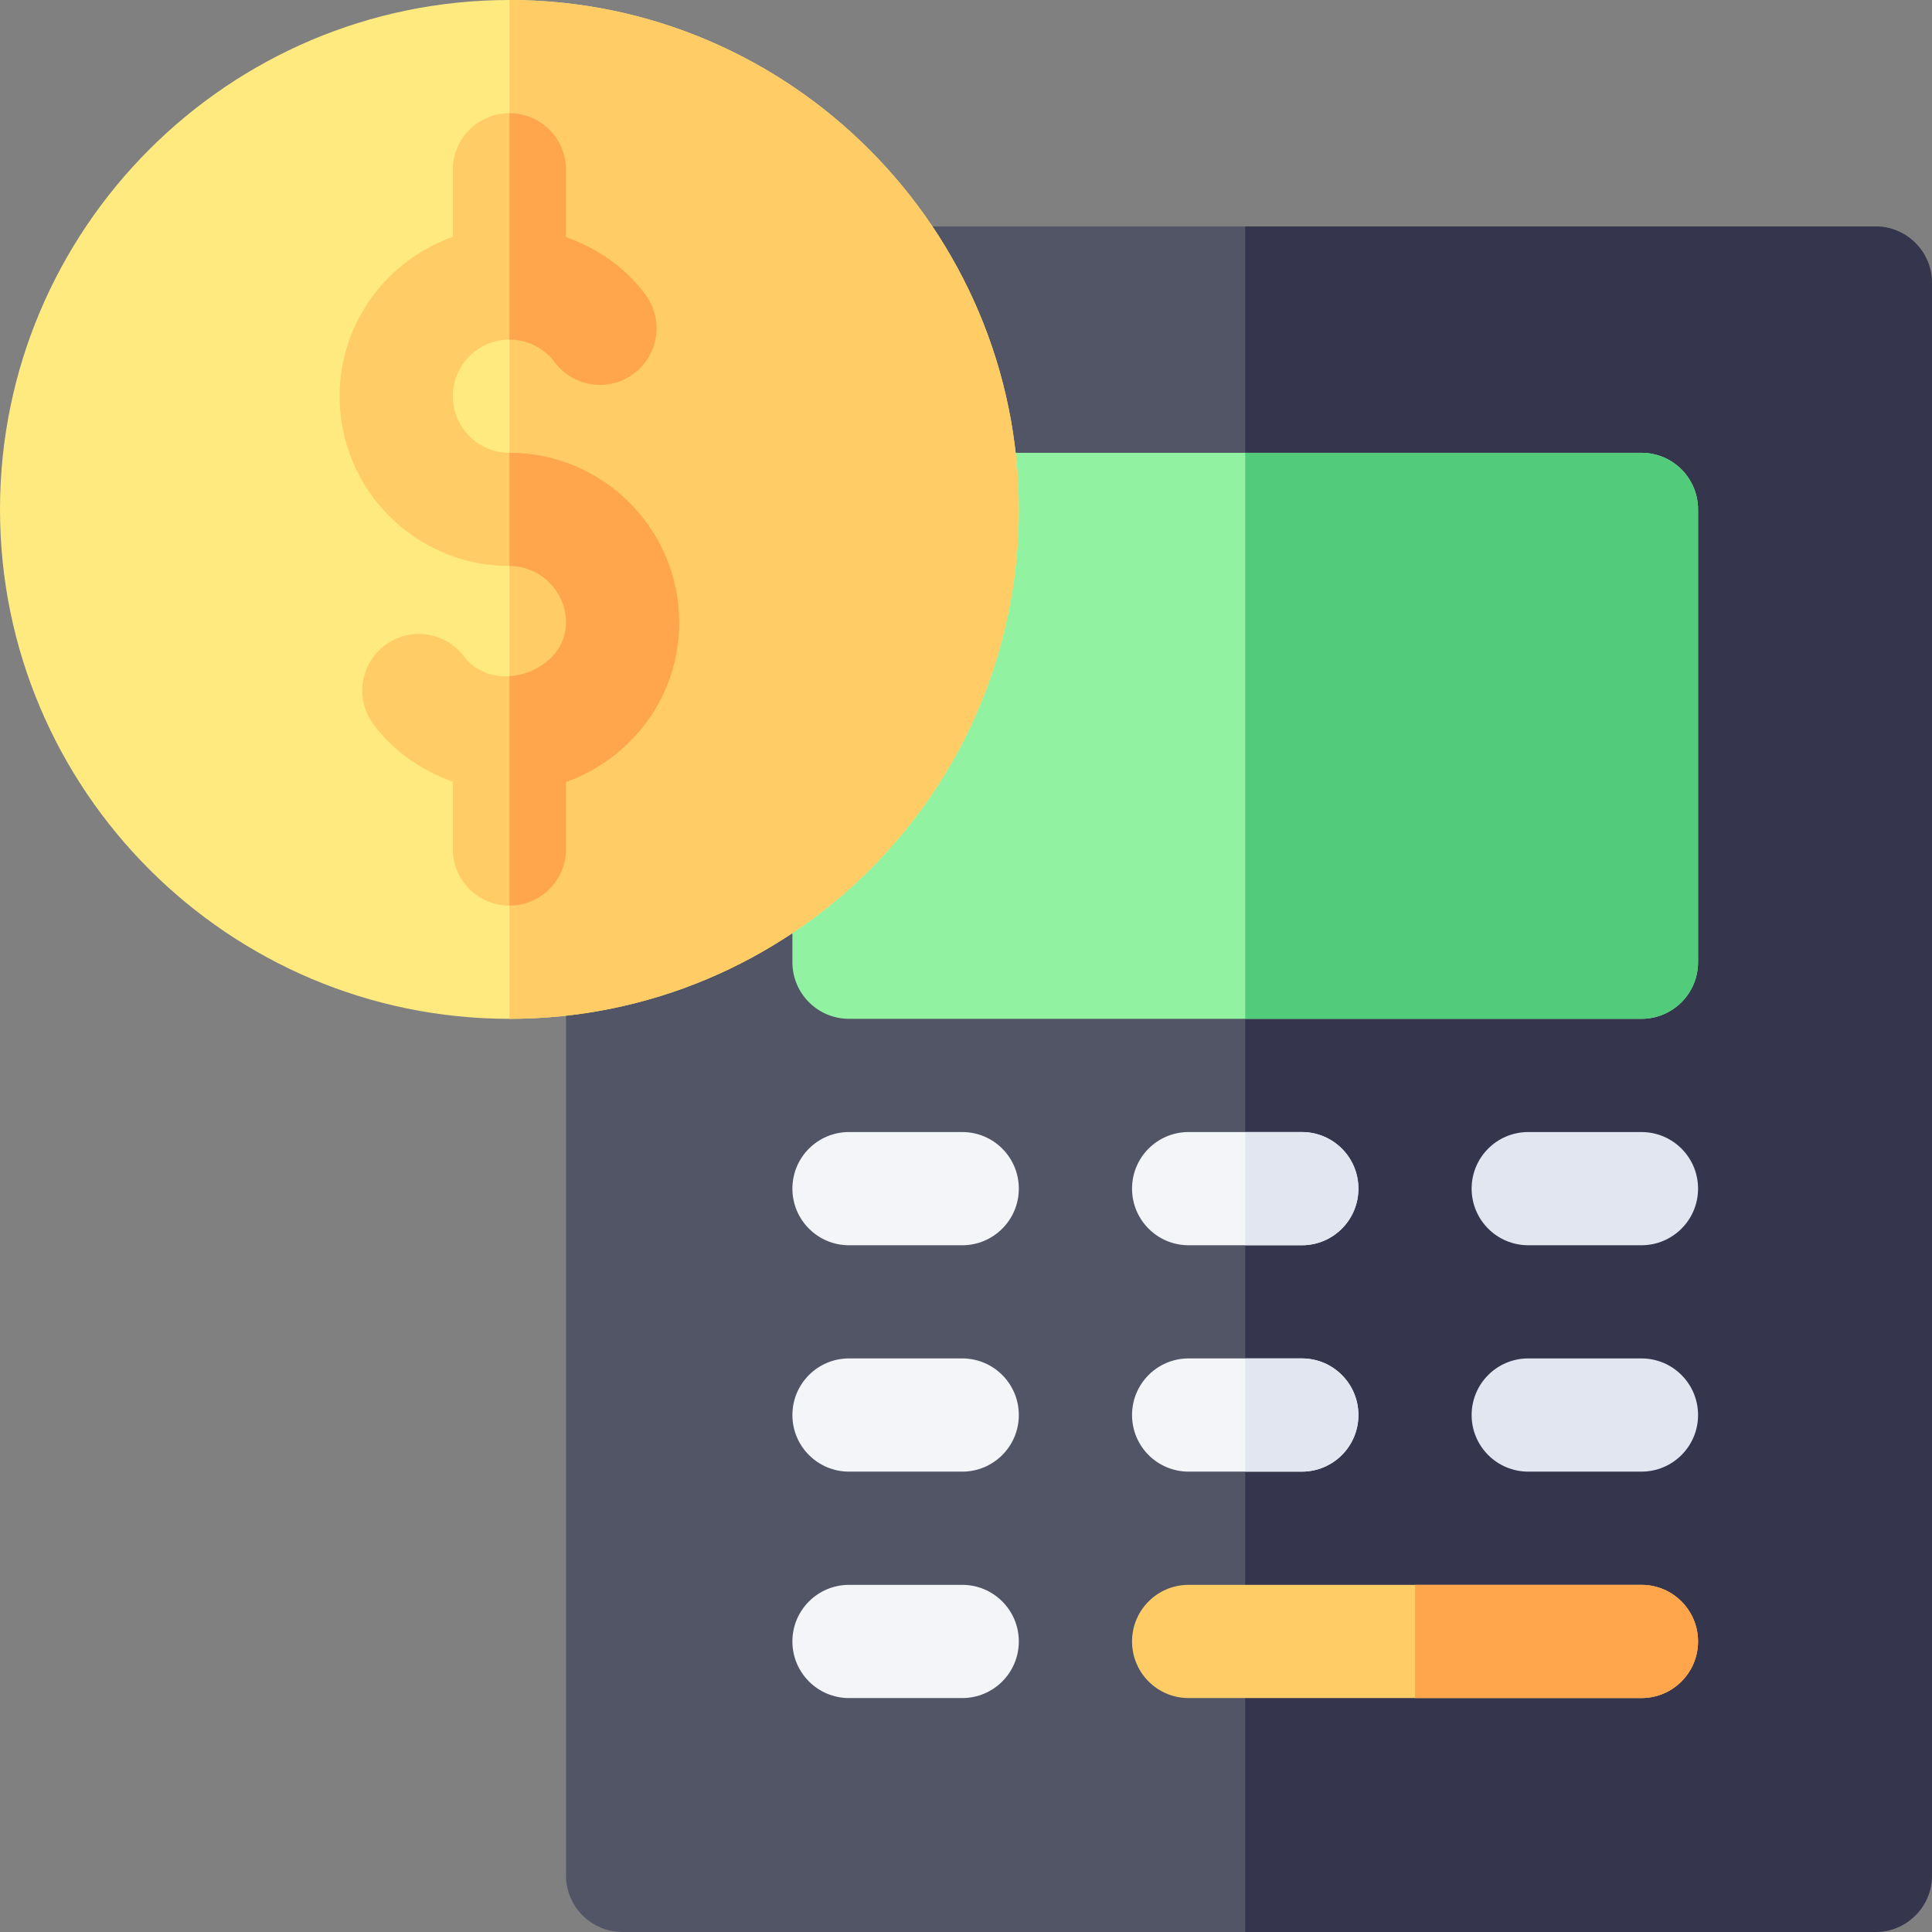 <svg viewBox="0 0 35 35" fill="none" xmlns="http://www.w3.org/2000/svg">
<rect x="0" y="0" width="35" height="35" fill="#808080" stroke="none"/>
<path d="M33.975 35H11.279C10.713 35 10.254 34.541 10.254 33.975V17.165C10.254 16.697 10.57 16.288 11.025 16.172C12.409 15.816 13.682 15.04 14.612 13.985C14.894 13.665 15.345 13.553 15.743 13.704C16.142 13.854 16.406 14.236 16.406 14.663V16.406H28.711V10.254H17.432C16.865 10.254 16.406 9.795 16.406 9.229C16.406 7.982 16.07 6.741 15.435 5.639C15.253 5.321 15.253 4.931 15.437 4.614C15.619 4.297 15.958 4.102 16.324 4.102H33.975C34.541 4.102 35 4.56 35 5.127V33.975C35 34.541 34.541 35 33.975 35Z" fill="#515566"/>
<path d="M35 33.975V5.127C35 4.56 34.541 4.102 33.975 4.102H22.559V10.254H28.711V16.406H22.559V35H33.975C34.541 35 35 34.541 35 33.975Z" fill="#35354D"/>
<path d="M29.736 18.457H15.381C14.814 18.457 14.355 17.998 14.355 17.432V14.663C14.355 14.415 14.446 14.175 14.608 13.988C15.767 12.661 16.406 10.971 16.406 9.229C16.406 8.662 16.865 8.203 17.432 8.203H29.736C30.303 8.203 30.762 8.662 30.762 9.229V17.432C30.762 17.998 30.303 18.457 29.736 18.457Z" fill="#91F2A1"/>
<path d="M22.559 18.457H29.736C30.303 18.457 30.762 17.998 30.762 17.432V9.229C30.762 8.662 30.303 8.203 29.736 8.203H22.559V18.457Z" fill="#52CC7B"/>
<path d="M9.229 18.457C4.14 18.457 0 14.317 0 9.229C0 4.14 4.14 0 9.229 0C14.344 0 18.457 4.185 18.457 9.229C18.457 14.369 14.291 18.457 9.229 18.457Z" fill="#FFEA80"/>
<path d="M18.457 9.229C18.457 4.185 14.344 0 9.229 0V18.457C14.291 18.457 18.457 14.369 18.457 9.229Z" fill="#FFCC66"/>
<path d="M12.305 11.279C12.305 9.583 10.925 8.203 9.229 8.203C8.664 8.203 8.203 7.743 8.203 7.178C8.203 6.612 8.664 6.152 9.229 6.152C9.553 6.152 9.853 6.303 10.05 6.564C10.394 7.019 11.037 7.106 11.486 6.766C11.938 6.426 12.028 5.783 11.688 5.33C11.317 4.836 10.814 4.495 10.254 4.296V3.076C10.254 2.509 9.795 2.051 9.229 2.051C8.662 2.051 8.203 2.509 8.203 3.076V4.29C7.012 4.715 6.152 5.843 6.152 7.178C6.152 8.874 7.532 10.254 9.229 10.254C9.793 10.254 10.254 10.714 10.254 11.279C10.254 12.171 8.948 12.611 8.407 11.893C8.065 11.44 7.42 11.351 6.971 11.691C6.519 12.031 6.429 12.674 6.769 13.127C7.14 13.621 7.643 13.962 8.203 14.161V15.381C8.203 15.948 8.662 16.406 9.229 16.406C9.795 16.406 10.254 15.948 10.254 15.381V14.167C11.445 13.742 12.305 12.614 12.305 11.279Z" fill="#FFCC66"/>
<path d="M17.432 22.559H15.381C14.814 22.559 14.355 22.1 14.355 21.533C14.355 20.966 14.814 20.508 15.381 20.508H17.432C17.998 20.508 18.457 20.966 18.457 21.533C18.457 22.1 17.998 22.559 17.432 22.559Z" fill="#F3F5F9"/>
<path d="M23.584 22.559H21.533C20.966 22.559 20.508 22.1 20.508 21.533C20.508 20.966 20.966 20.508 21.533 20.508H23.584C24.151 20.508 24.609 20.966 24.609 21.533C24.609 22.1 24.151 22.559 23.584 22.559Z" fill="#F3F5F9"/>
<path d="M29.736 22.559H27.686C27.119 22.559 26.66 22.1 26.66 21.533C26.66 20.966 27.119 20.508 27.686 20.508H29.736C30.303 20.508 30.762 20.966 30.762 21.533C30.762 22.1 30.303 22.559 29.736 22.559Z" fill="#E1E6F0"/>
<path d="M17.432 26.66H15.381C14.814 26.66 14.355 26.201 14.355 25.635C14.355 25.068 14.814 24.609 15.381 24.609H17.432C17.998 24.609 18.457 25.068 18.457 25.635C18.457 26.201 17.998 26.66 17.432 26.66Z" fill="#F3F5F9"/>
<path d="M23.584 26.66H21.533C20.966 26.66 20.508 26.201 20.508 25.635C20.508 25.068 20.966 24.609 21.533 24.609H23.584C24.151 24.609 24.609 25.068 24.609 25.635C24.609 26.201 24.151 26.66 23.584 26.66Z" fill="#F3F5F9"/>
<path d="M29.736 26.66H27.686C27.119 26.66 26.66 26.201 26.66 25.635C26.66 25.068 27.119 24.609 27.686 24.609H29.736C30.303 24.609 30.762 25.068 30.762 25.635C30.762 26.201 30.303 26.66 29.736 26.66Z" fill="#E1E6F0"/>
<path d="M17.432 30.762H15.381C14.814 30.762 14.355 30.303 14.355 29.736C14.355 29.17 14.814 28.711 15.381 28.711H17.432C17.998 28.711 18.457 29.17 18.457 29.736C18.457 30.303 17.998 30.762 17.432 30.762Z" fill="#F3F5F9"/>
<path d="M29.736 30.762H21.533C20.966 30.762 20.508 30.303 20.508 29.736C20.508 29.17 20.966 28.711 21.533 28.711H29.736C30.303 28.711 30.762 29.17 30.762 29.736C30.762 30.303 30.303 30.762 29.736 30.762Z" fill="#FFCC66"/>
<path d="M10.254 15.381V14.167C11.445 13.742 12.305 12.614 12.305 11.279C12.305 9.583 10.925 8.203 9.229 8.203V10.254C9.793 10.254 10.254 10.714 10.254 11.279C10.254 11.837 9.743 12.218 9.229 12.249V16.406C9.795 16.406 10.254 15.948 10.254 15.381Z" fill="#FFA64D"/>
<path d="M10.05 6.564C10.394 7.019 11.037 7.106 11.486 6.766C11.938 6.426 12.028 5.783 11.688 5.33C11.317 4.836 10.814 4.495 10.254 4.296V3.076C10.254 2.509 9.795 2.051 9.229 2.051V6.152C9.553 6.152 9.853 6.303 10.05 6.564Z" fill="#FFA64D"/>
<path d="M22.559 26.66H23.584C24.151 26.66 24.609 26.201 24.609 25.635C24.609 25.068 24.151 24.609 23.584 24.609H22.559V26.66Z" fill="#E1E6F0"/>
<path d="M22.559 22.559H23.584C24.151 22.559 24.609 22.1 24.609 21.533C24.609 20.966 24.151 20.508 23.584 20.508H22.559V22.559Z" fill="#E1E6F0"/>
<path d="M29.736 28.711H25.635V30.762H29.736C30.303 30.762 30.762 30.303 30.762 29.736C30.762 29.17 30.303 28.711 29.736 28.711Z" fill="#FFA64D"/>
</svg>
